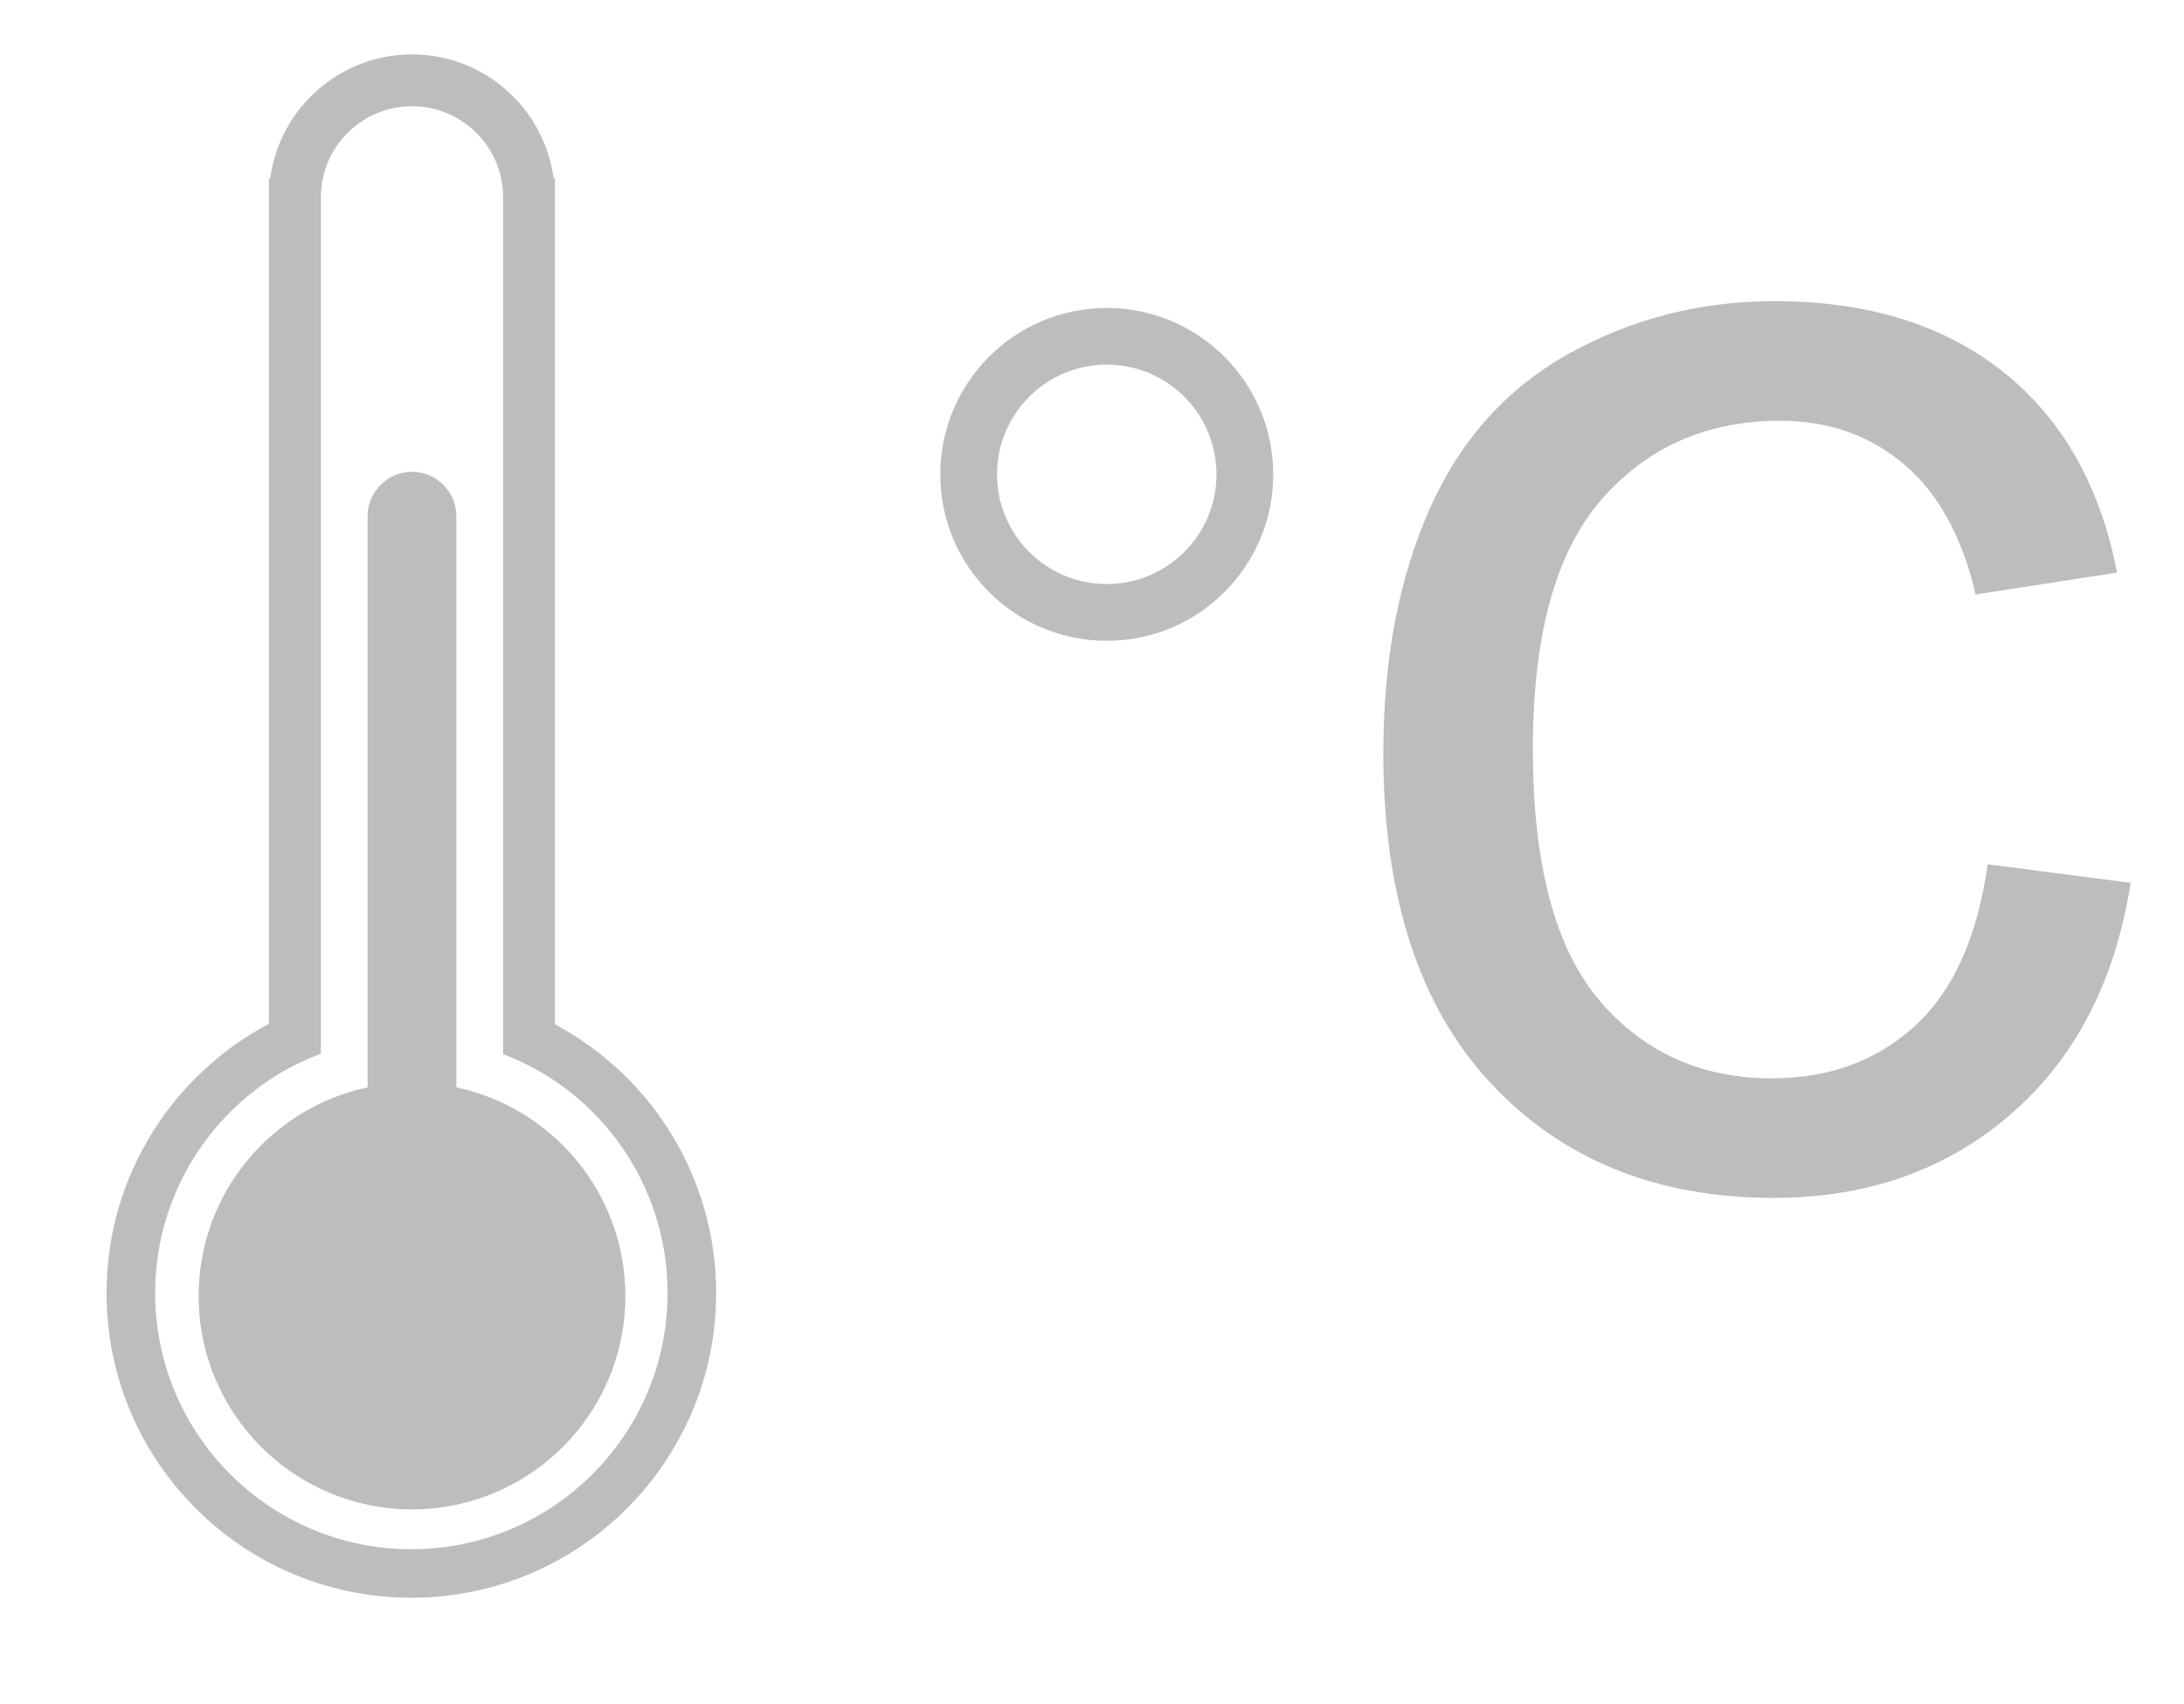<?xml version="1.0" encoding="utf-8"?>
<!-- Generator: Adobe Illustrator 16.0.0, SVG Export Plug-In . SVG Version: 6.00 Build 0)  -->
<!DOCTYPE svg PUBLIC "-//W3C//DTD SVG 1.1//EN" "http://www.w3.org/Graphics/SVG/1.1/DTD/svg11.dtd">
<svg version="1.1" id="Layer_1" xmlns="http://www.w3.org/2000/svg" xmlns:xlink="http://www.w3.org/1999/xlink" x="0px" y="0px"
	 width="41px" height="32px" viewBox="0 0 41 32" enable-background="new 0 0 41 32" xml:space="preserve">
<g>
	<path fill="#BDBDBD" d="M10.419,19.234V3.705V3.349h-0.026c-0.175-1.313-1.297-2.327-2.66-2.327c-1.362,0-2.484,1.014-2.659,2.327
		H5.049v0.356v15.518C3.237,20.184,2,22.087,2,24.28c0,3.159,2.562,5.721,5.722,5.721s5.722-2.562,5.722-5.721
		C13.444,22.095,12.219,20.199,10.419,19.234z M7.722,29.09c-2.655,0-4.809-2.154-4.809-4.81c0-1.666,0.849-3.134,2.136-3.997
		c0.301-0.203,0.631-0.368,0.975-0.497v-0.971V5.775v-2.07c0-0.945,0.766-1.71,1.71-1.71c0.945,0,1.711,0.766,1.711,1.71v2.07
		v13.048v0.971c0.344,0.133,0.674,0.3,0.975,0.505c1.275,0.863,2.112,2.325,2.112,3.981C12.531,26.936,10.377,29.09,7.722,29.09z"/>
	<path fill="#BDBDBD" d="M8.567,20.418V9.692c0-0.459-0.374-0.833-0.833-0.833c-0.459,0-0.833,0.374-0.833,0.833v10.726
		c-1.812,0.384-3.172,1.993-3.172,3.919c0,2.211,1.794,4.005,4.005,4.005c2.212,0,4.006-1.794,4.006-4.005
		C11.74,22.411,10.379,20.802,8.567,20.418z"/>
</g>
<g>
	<path fill="#BDBDBD" d="M20.777,5.783c-1.726,0-3.125,1.399-3.125,3.125s1.399,3.125,3.125,3.125c1.725,0,3.125-1.399,3.125-3.125
		S22.502,5.783,20.777,5.783z M20.777,10.967c-1.138,0-2.06-0.922-2.06-2.06c0-1.137,0.922-2.06,2.06-2.06
		c1.138,0,2.06,0.922,2.06,2.06C22.837,10.045,21.915,10.967,20.777,10.967z"/>
</g>
<g>
	<path fill="#BDBDBD" d="M37.315,16.229L40,16.577c-0.293,1.851-1.044,3.3-2.253,4.346c-1.208,1.047-2.692,1.57-4.452,1.57
		c-2.204,0-3.977-0.721-5.316-2.161c-1.34-1.441-2.01-3.507-2.01-6.197c0-1.739,0.288-3.261,0.864-4.566
		c0.577-1.305,1.454-2.283,2.632-2.935c1.179-0.652,2.46-0.979,3.846-0.979c1.749,0,3.181,0.442,4.293,1.327s1.825,2.142,2.139,3.77
		l-2.654,0.41c-0.253-1.082-0.701-1.896-1.343-2.442c-0.643-0.546-1.418-0.819-2.328-0.819c-1.376,0-2.493,0.493-3.353,1.479
		c-0.859,0.986-1.289,2.546-1.289,4.679c0,2.164,0.414,3.737,1.243,4.717c0.829,0.981,1.911,1.472,3.246,1.472
		c1.072,0,1.967-0.328,2.686-0.986C36.668,18.604,37.123,17.594,37.315,16.229z"/>
</g>
</svg>
